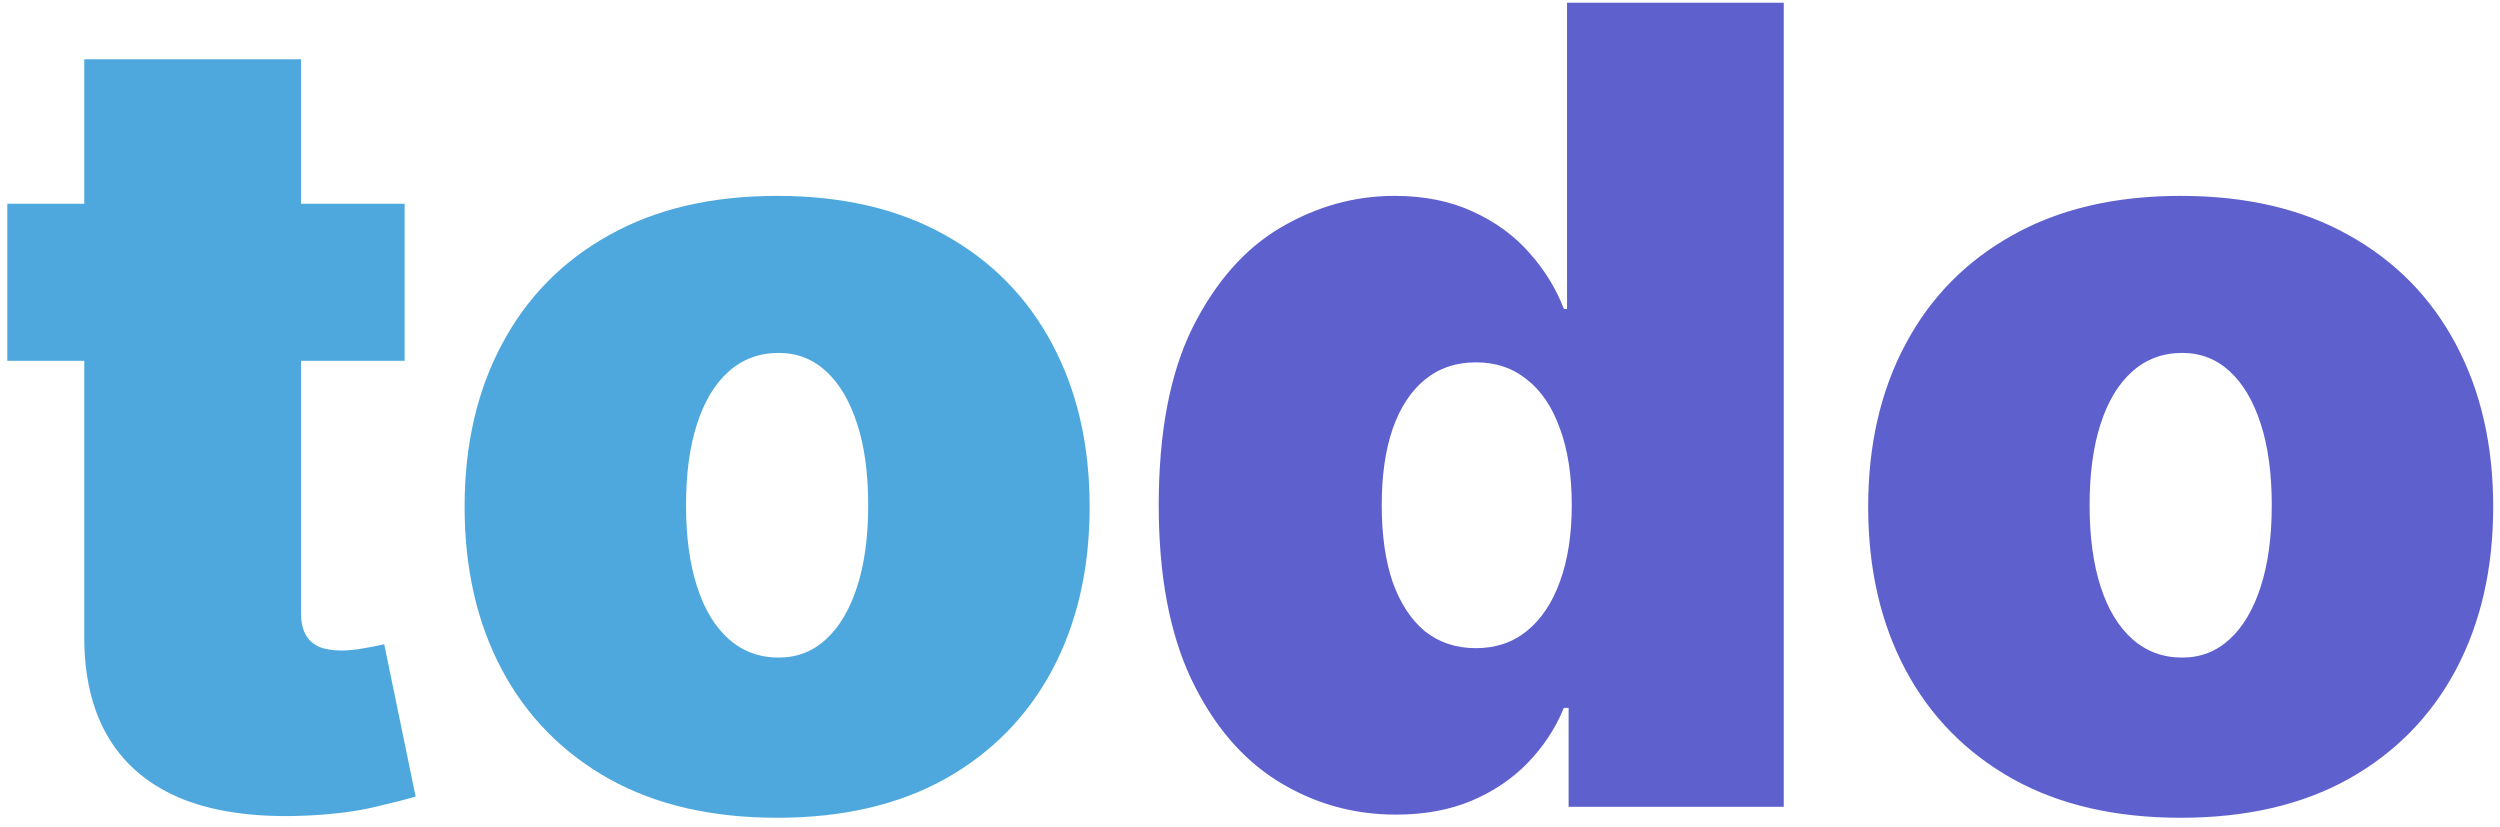 <svg width="251" height="83" viewBox="0 0 251 83" fill="none" xmlns="http://www.w3.org/2000/svg">
<path d="M40.625 20.454V36.222H0.734V20.454H40.625ZM8.46 5.949H30.219V61.528C30.219 62.369 30.363 63.078 30.652 63.656C30.941 64.208 31.388 64.629 31.992 64.918C32.597 65.18 33.372 65.312 34.318 65.312C34.975 65.312 35.737 65.233 36.604 65.075C37.498 64.918 38.155 64.786 38.575 64.681L41.729 79.975C40.756 80.264 39.364 80.619 37.55 81.039C35.764 81.46 33.635 81.736 31.165 81.867C26.172 82.13 21.98 81.618 18.591 80.33C15.201 79.016 12.652 76.953 10.944 74.141C9.235 71.329 8.408 67.808 8.46 63.577V5.949ZM78.022 82.104C71.453 82.104 65.829 80.803 61.152 78.201C56.474 75.573 52.887 71.921 50.391 67.243C47.894 62.539 46.646 57.087 46.646 50.885C46.646 44.683 47.894 39.244 50.391 34.566C52.887 29.862 56.474 26.209 61.152 23.608C65.829 20.98 71.453 19.666 78.022 19.666C84.592 19.666 90.216 20.98 94.893 23.608C99.571 26.209 103.158 29.862 105.654 34.566C108.151 39.244 109.399 44.683 109.399 50.885C109.399 57.087 108.151 62.539 105.654 67.243C103.158 71.921 99.571 75.573 94.893 78.201C90.216 80.803 84.592 82.104 78.022 82.104ZM78.18 66.021C80.02 66.021 81.609 65.404 82.95 64.169C84.29 62.934 85.328 61.173 86.064 58.887C86.799 56.6 87.167 53.881 87.167 50.727C87.167 47.548 86.799 44.828 86.064 42.568C85.328 40.282 84.29 38.521 82.95 37.286C81.609 36.051 80.02 35.433 78.18 35.433C76.236 35.433 74.567 36.051 73.174 37.286C71.781 38.521 70.717 40.282 69.981 42.568C69.246 44.828 68.878 47.548 68.878 50.727C68.878 53.881 69.246 56.6 69.981 58.887C70.717 61.173 71.781 62.934 73.174 64.169C74.567 65.404 76.236 66.021 78.18 66.021Z" fill="#4EA8DE"/>
<path d="M140.145 81.788C135.835 81.788 131.867 80.658 128.241 78.398C124.64 76.138 121.75 72.709 119.569 68.11C117.414 63.512 116.336 57.717 116.336 50.727C116.336 43.422 117.466 37.483 119.726 32.91C122.013 28.338 124.956 24.988 128.556 22.859C132.182 20.73 135.993 19.666 139.987 19.666C142.983 19.666 145.611 20.192 147.87 21.243C150.13 22.268 152.022 23.647 153.547 25.382C155.071 27.09 156.227 28.969 157.015 31.018H157.331V0.273H179.089V81H157.488V71.067H157.015C156.174 73.117 154.966 74.956 153.389 76.585C151.839 78.188 149.946 79.463 147.713 80.409C145.505 81.329 142.983 81.788 140.145 81.788ZM148.186 65.075C150.183 65.075 151.891 64.497 153.31 63.341C154.755 62.158 155.859 60.503 156.621 58.374C157.41 56.219 157.804 53.67 157.804 50.727C157.804 47.731 157.41 45.169 156.621 43.041C155.859 40.886 154.755 39.244 153.31 38.114C151.891 36.957 150.183 36.379 148.186 36.379C146.189 36.379 144.481 36.957 143.062 38.114C141.669 39.244 140.591 40.886 139.829 43.041C139.093 45.169 138.726 47.731 138.726 50.727C138.726 53.723 139.093 56.298 139.829 58.453C140.591 60.582 141.669 62.224 143.062 63.38C144.481 64.51 146.189 65.075 148.186 65.075ZM218.94 82.104C212.371 82.104 206.747 80.803 202.07 78.201C197.392 75.573 193.805 71.921 191.309 67.243C188.812 62.539 187.564 57.087 187.564 50.885C187.564 44.683 188.812 39.244 191.309 34.566C193.805 29.862 197.392 26.209 202.07 23.608C206.747 20.98 212.371 19.666 218.94 19.666C225.51 19.666 231.134 20.98 235.811 23.608C240.489 26.209 244.076 29.862 246.572 34.566C249.069 39.244 250.317 44.683 250.317 50.885C250.317 57.087 249.069 62.539 246.572 67.243C244.076 71.921 240.489 75.573 235.811 78.201C231.134 80.803 225.51 82.104 218.94 82.104ZM219.098 66.021C220.938 66.021 222.527 65.404 223.868 64.169C225.208 62.934 226.246 61.173 226.982 58.887C227.717 56.6 228.085 53.881 228.085 50.727C228.085 47.548 227.717 44.828 226.982 42.568C226.246 40.282 225.208 38.521 223.868 37.286C222.527 36.051 220.938 35.433 219.098 35.433C217.153 35.433 215.485 36.051 214.092 37.286C212.699 38.521 211.635 40.282 210.899 42.568C210.163 44.828 209.796 47.548 209.796 50.727C209.796 53.881 210.163 56.6 210.899 58.887C211.635 61.173 212.699 62.934 214.092 64.169C215.485 65.404 217.153 66.021 219.098 66.021Z" fill="#5E60CE"/>
</svg>
